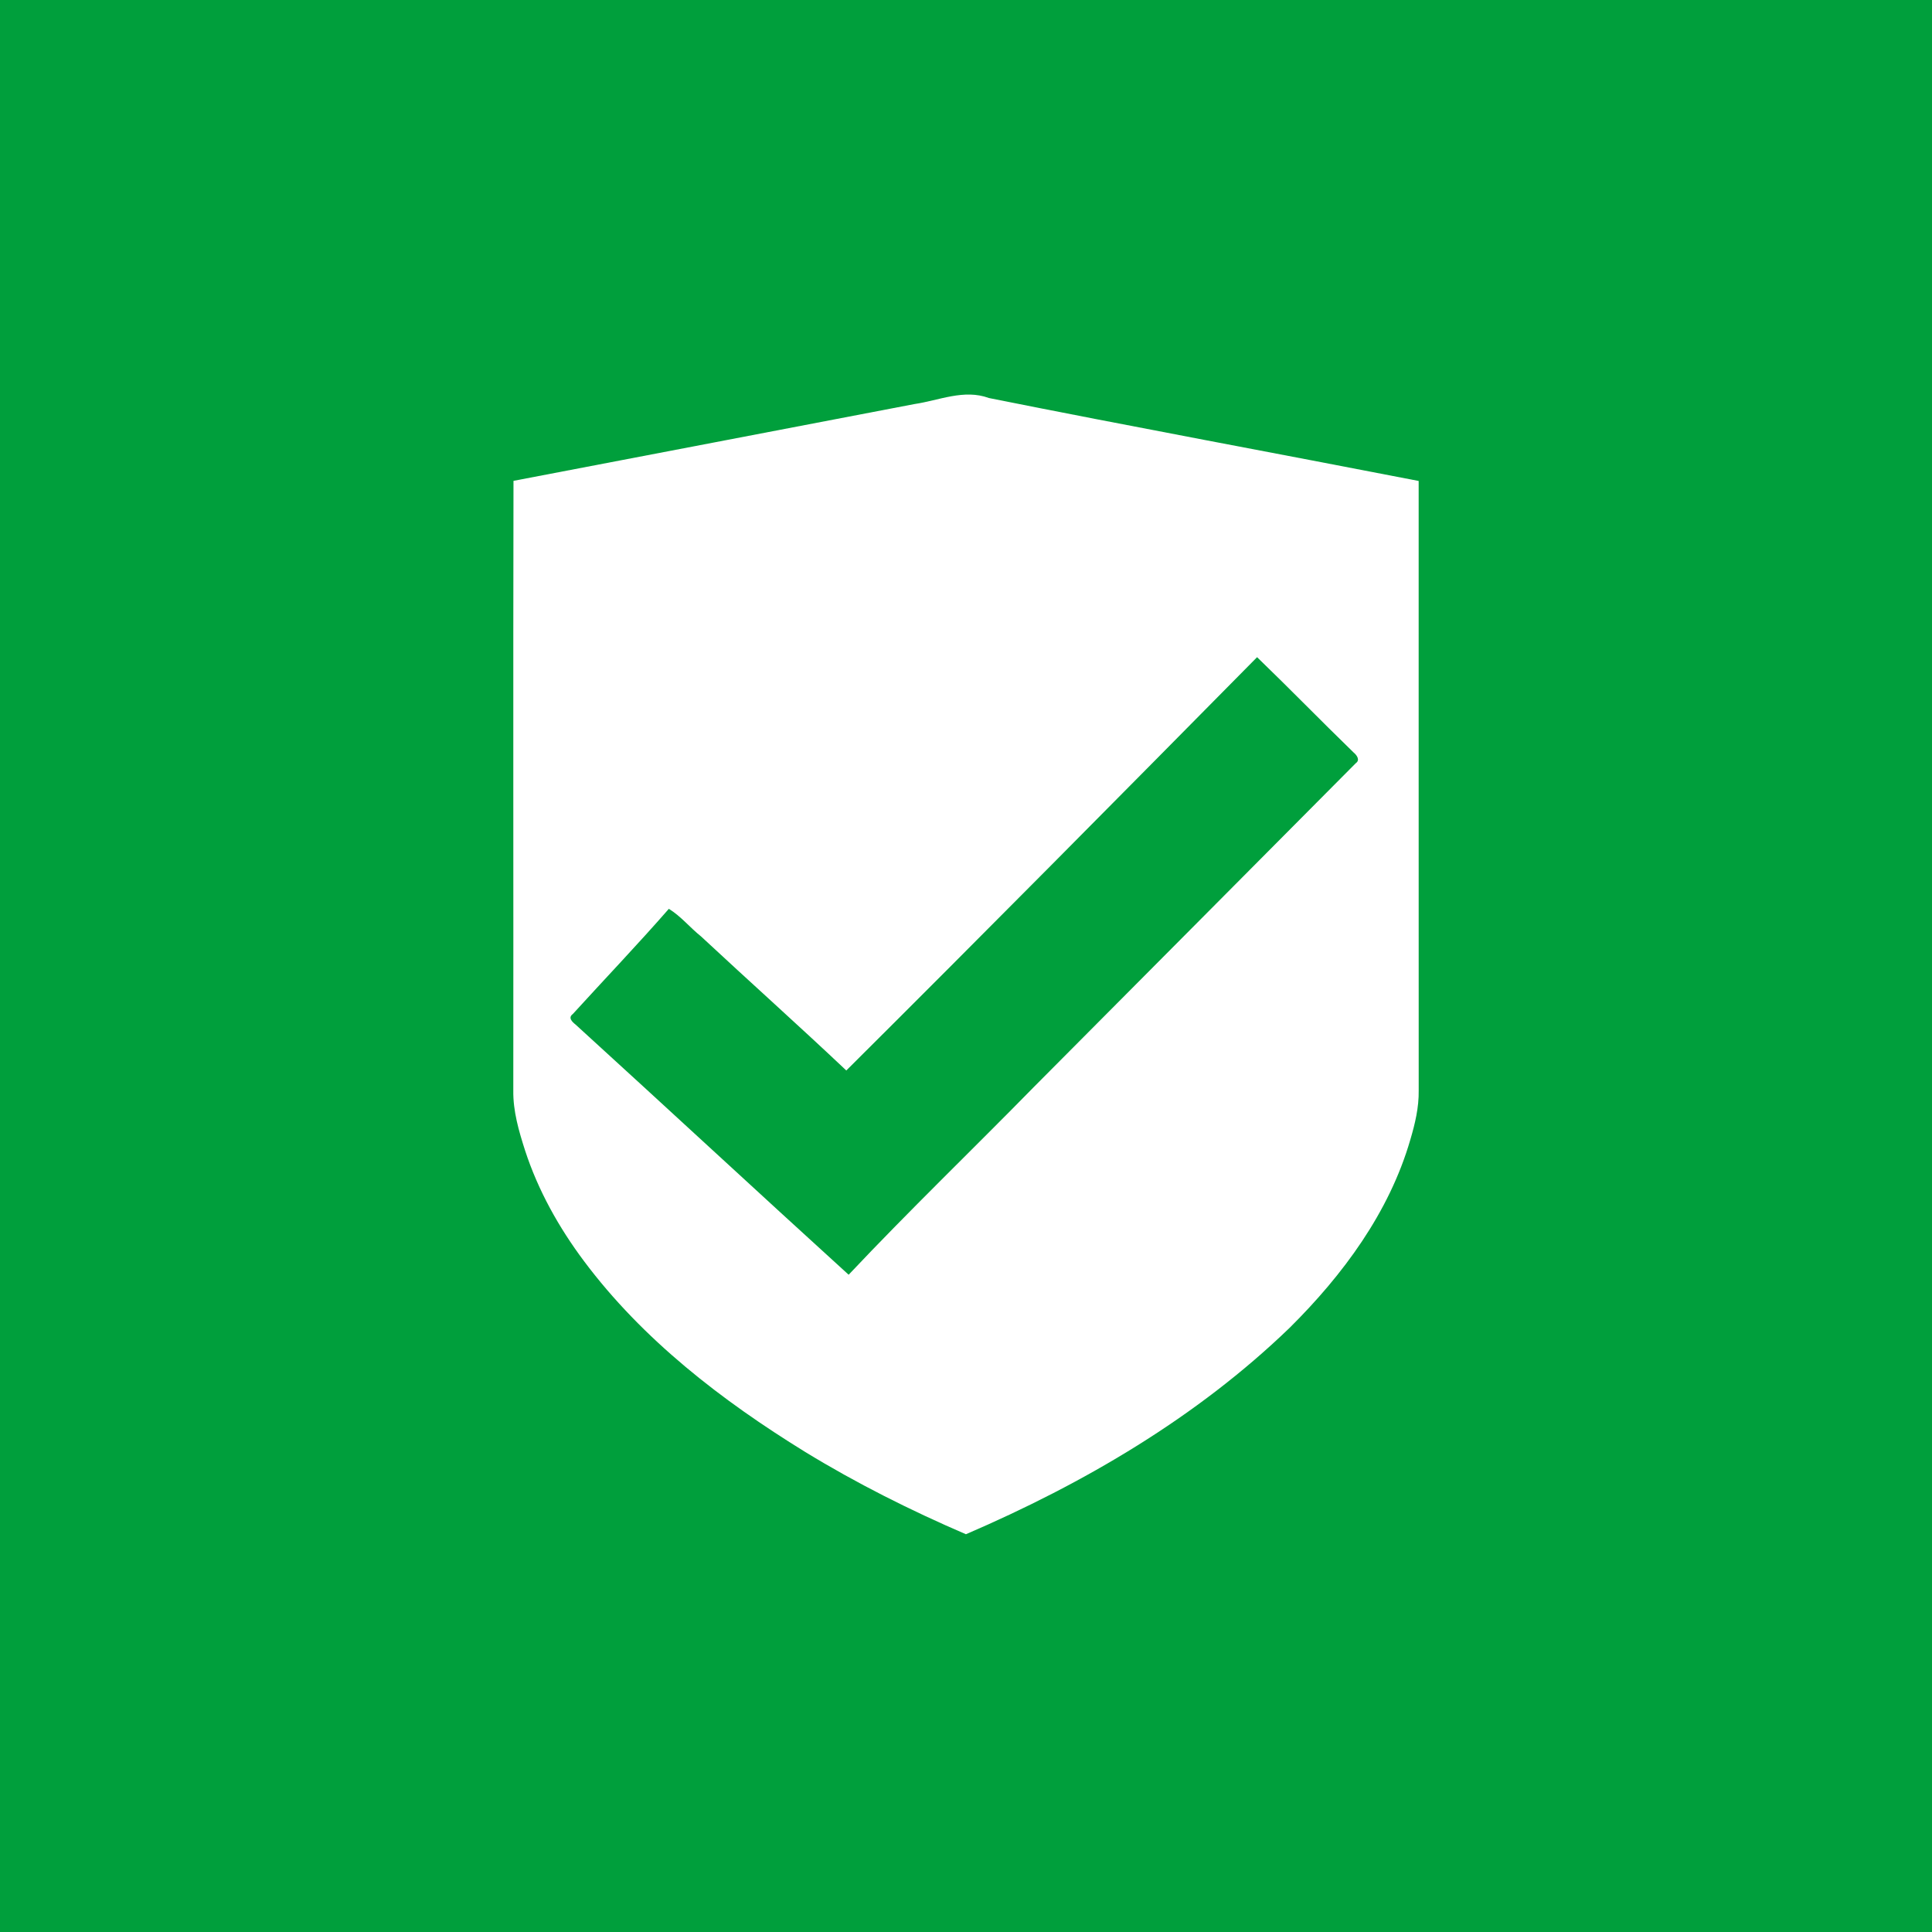 <?xml version="1.0" encoding="UTF-8" ?>
<!DOCTYPE svg PUBLIC "-//W3C//DTD SVG 1.1//EN" "http://www.w3.org/Graphics/SVG/1.1/DTD/svg11.dtd">
<svg width="512pt" height="512pt" viewBox="0 0 512 512" version="1.1" xmlns="http://www.w3.org/2000/svg">
<path fill="#009f3c" opacity="1.00" d=" M 0.00 0.00 L 512.00 0.00 L 512.00 512.00 L 0.00 512.00 L 0.00 0.00 Z" />
<path fill="#ffffff" opacity="1.00" d=" M 242.34 107.08 C 248.87 106.12 255.47 103.04 262.07 105.48 C 299.98 113.07 338.01 120.08 375.96 127.46 C 375.94 181.31 375.98 235.16 375.97 289.01 C 376.04 293.46 375.00 297.82 373.74 302.06 C 368.15 321.33 355.87 337.89 341.79 351.86 C 317.20 375.61 287.22 393.15 255.98 406.59 C 241.30 400.27 226.95 393.08 213.30 384.73 C 191.30 371.16 170.34 355.04 154.76 334.20 C 148.10 325.30 142.60 315.47 139.15 304.89 C 137.50 299.74 135.95 294.46 136.03 289.01 C 136.08 235.15 135.97 181.29 136.08 127.43 C 171.50 120.67 206.92 113.86 242.34 107.08 Z" />
<path fill="#009f3c" opacity="1.00" d=" M 224.28 283.69 C 260.77 247.39 296.97 210.78 333.14 174.16 C 341.76 182.47 350.10 191.06 358.69 199.39 C 359.52 200.07 360.55 201.40 359.28 202.27 C 330.87 230.85 302.47 259.45 274.04 288.01 C 257.72 304.67 240.89 320.85 224.90 337.82 C 200.70 315.81 176.72 293.56 152.54 271.53 C 151.66 270.83 150.45 269.71 151.80 268.73 C 160.27 259.43 168.97 250.33 177.25 240.85 C 180.46 242.82 182.85 245.82 185.78 248.16 C 198.56 260.06 211.59 271.70 224.28 283.69 Z" />
</svg>
